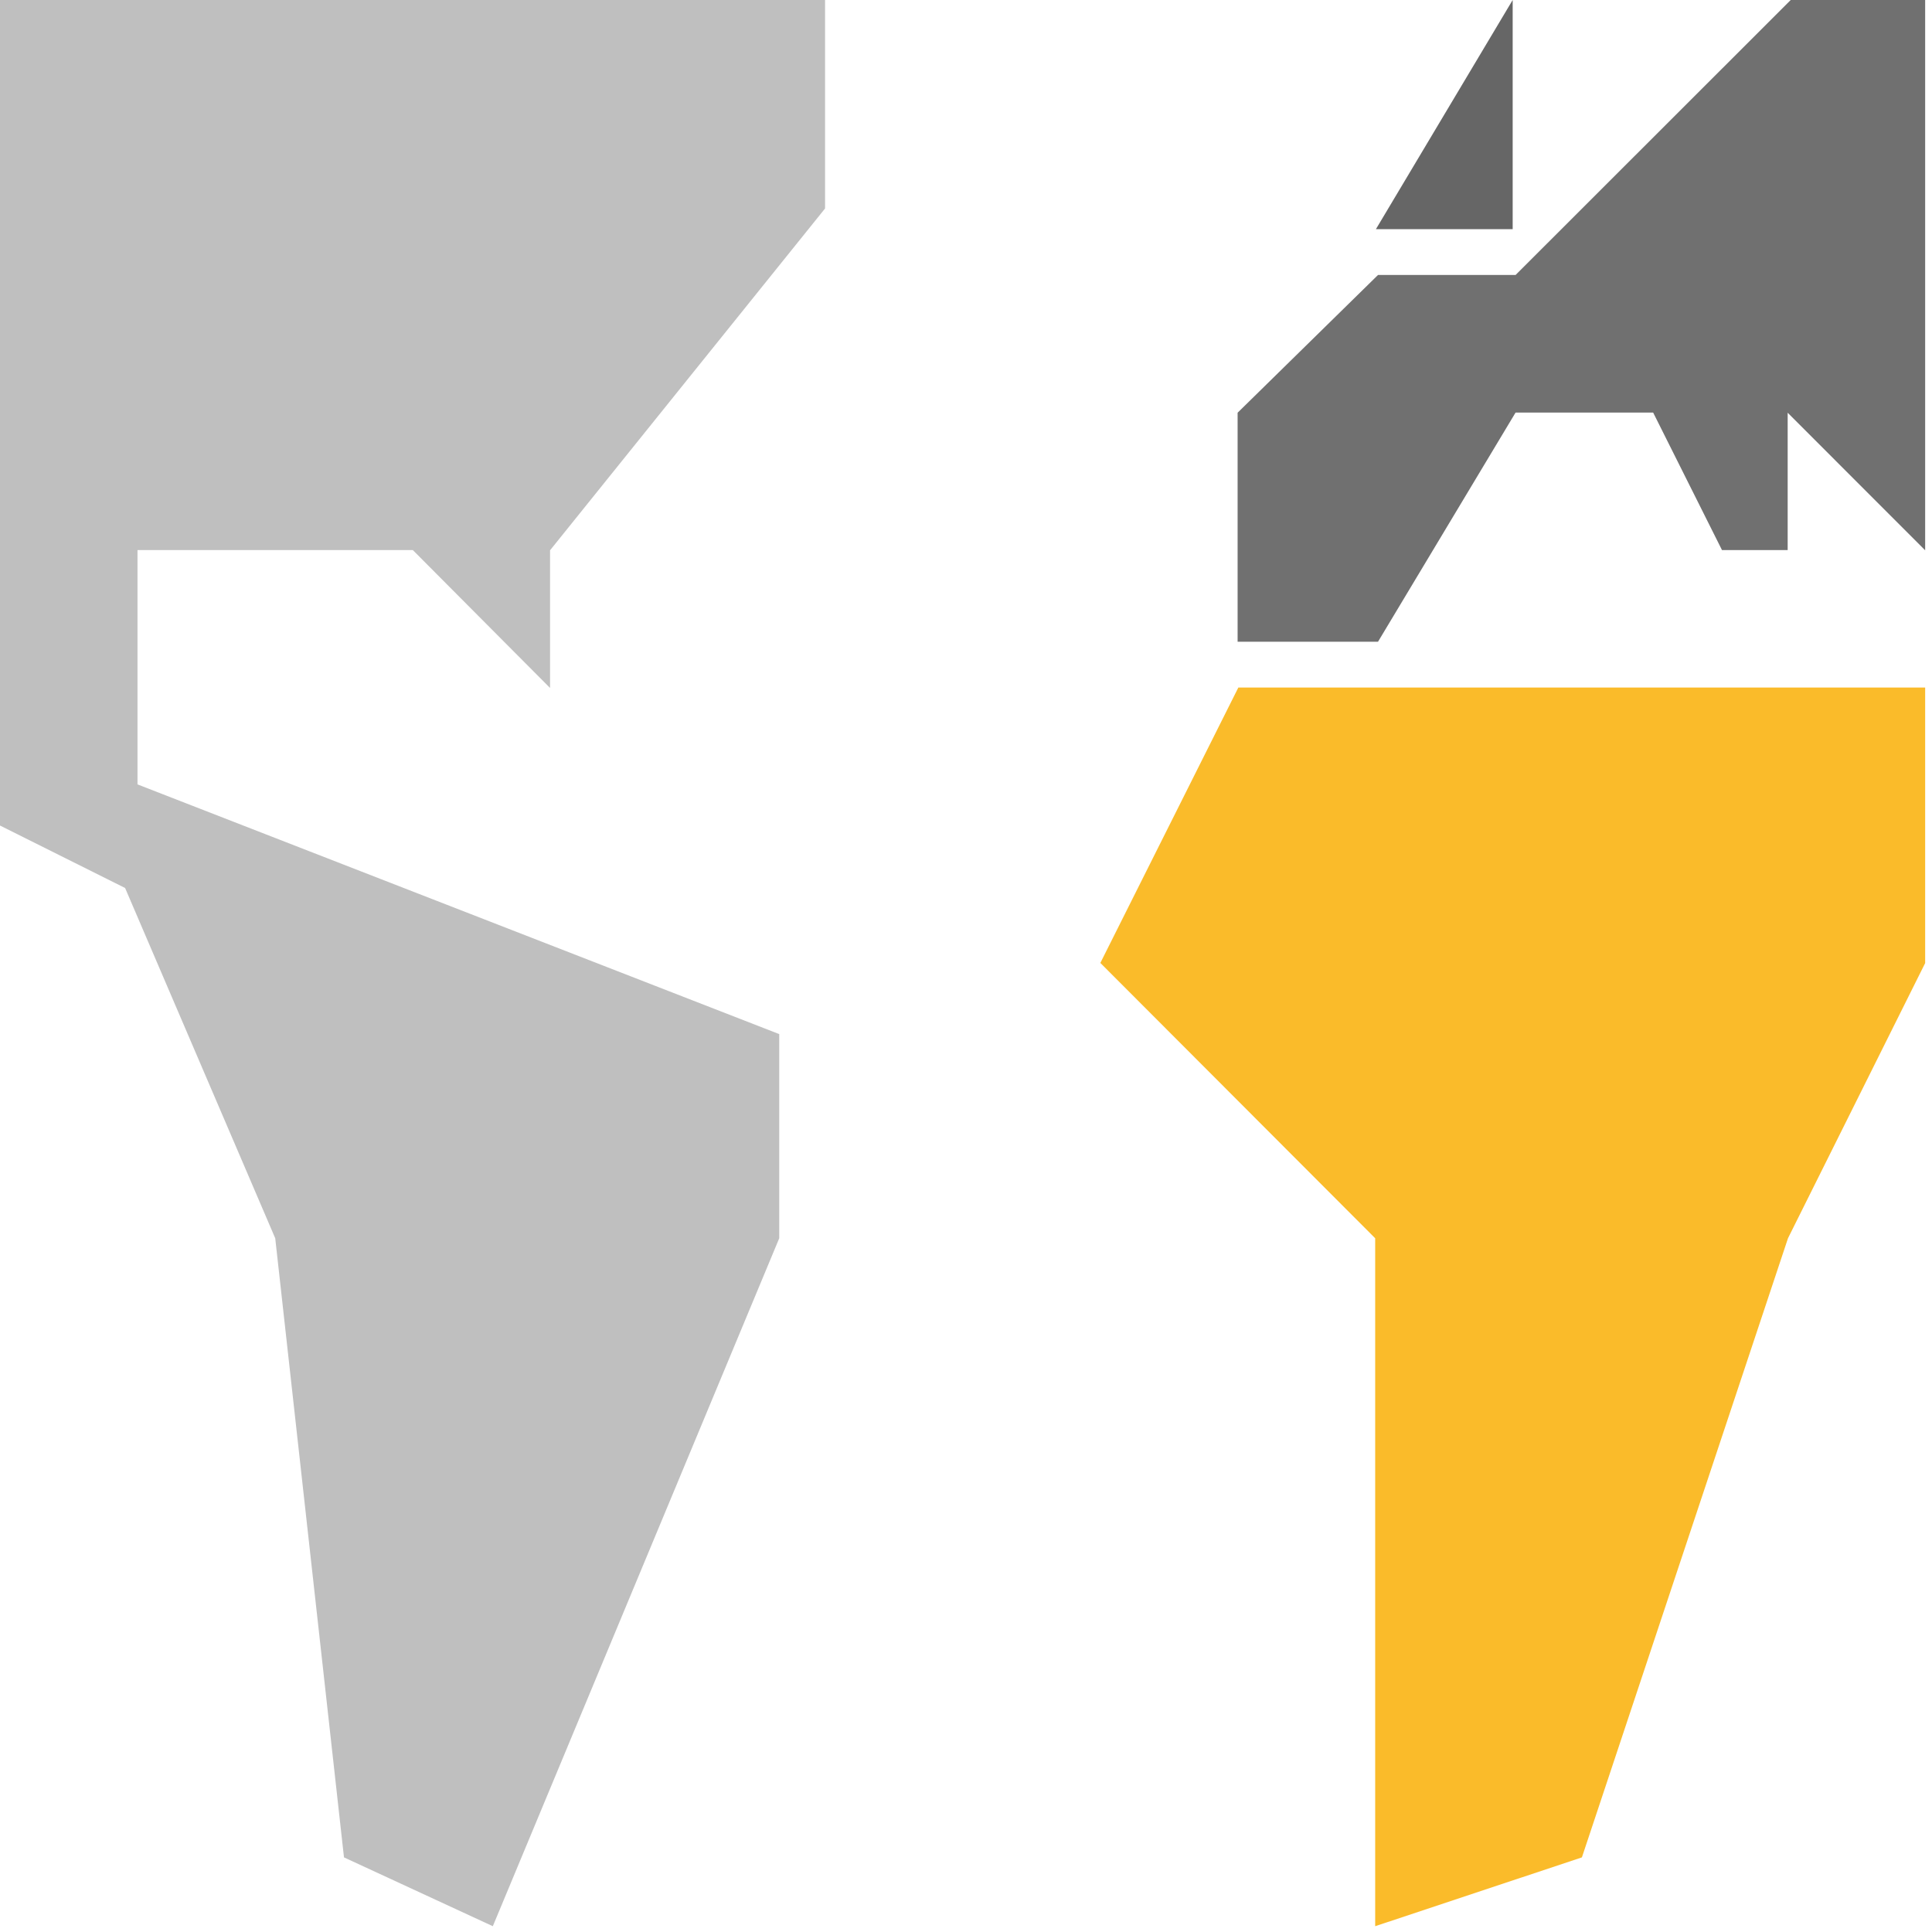 <?xml version="1.0" encoding="utf-8"?>
<!-- Generator: Adobe Illustrator 16.0.0, SVG Export Plug-In . SVG Version: 6.00 Build 0)  -->
<!DOCTYPE svg PUBLIC "-//W3C//DTD SVG 1.1//EN" "http://www.w3.org/Graphics/SVG/1.1/DTD/svg11.dtd">
<svg version="1.1" xmlns="http://www.w3.org/2000/svg" xmlns:xlink="http://www.w3.org/1999/xlink" x="0px" y="0px" width="24px"
	 height="24px" viewBox="0 0 24 24" enable-background="new 0 0 24 24" xml:space="preserve">
<g id="Layer_3">
	<rect x="-1852.54" y="-473.739" fill="#FFFFFF" width="2054" height="749"/>
	<g id="_x3C_Group_x3E__clored_48">
		<polygon fill="#BFBFBF" points="5.128,6.833 6.833,8.546 6.833,6.836 10.249,2.59 10.249,0 0,0 0,10.255 1.554,11.031 
			3.419,15.382 4.273,23.073 6.122,23.928 9.68,15.382 9.68,12.846 1.708,9.744 1.708,6.833 		"/>
		<polygon fill="#666666" points="17.092,2.847 18.791,2.847 18.791,0 		"/>
		<path fill="#666666" d="M22.22,5.127"/>
		<g>
			<polygon fill="#707070" points="22.245,0 18.827,3.416 17.118,3.416 15.374,5.127 15.374,7.972 17.118,7.972 18.827,5.125 
				20.536,5.125 21.391,6.833 22.207,6.833 22.207,5.127 23.915,6.836 23.915,0 			"/>
			<polygon fill="#FABB2A" points="13.669,11.962 17.083,15.382 17.083,23.928 19.651,23.073 22.211,15.382 23.915,11.964 
				23.915,8.541 15.383,8.541 			"/>
		</g>
	</g>
</g>
<g id="Layout">
</g>
<g id="icons">
</g>
</svg>
